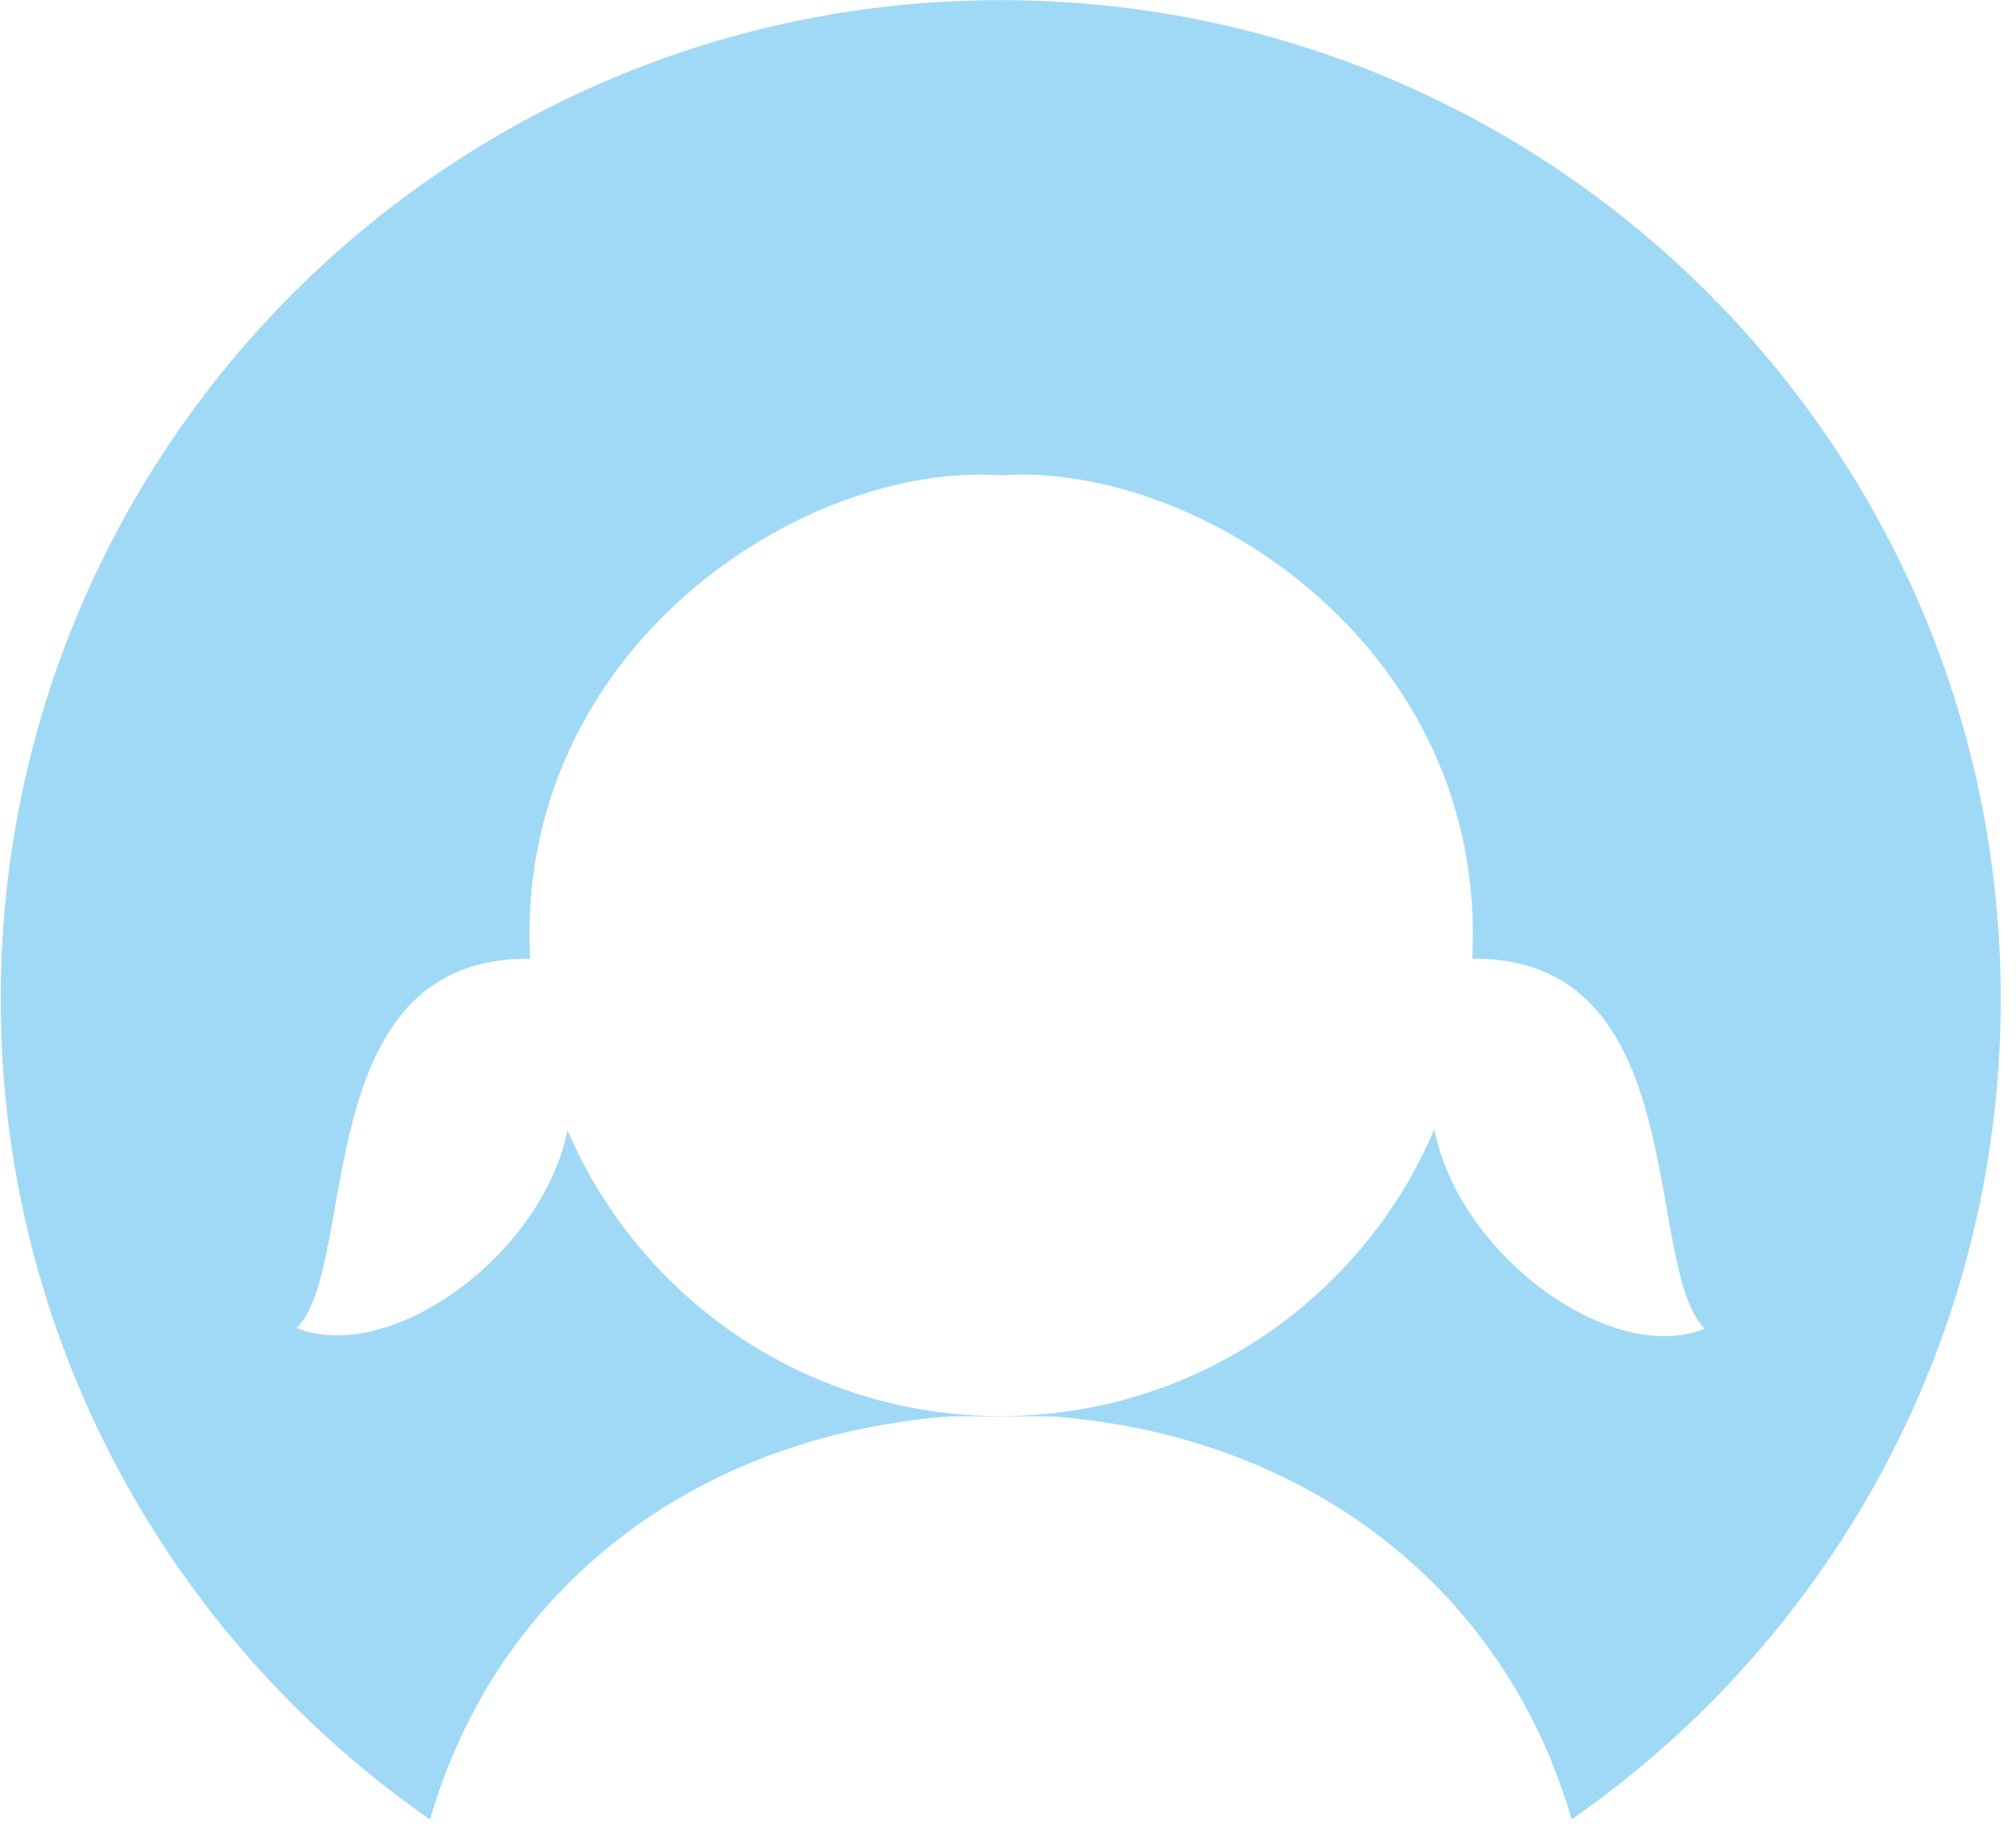﻿<?xml version="1.0" encoding="utf-8"?>
<svg version="1.1" xmlns:xlink="http://www.w3.org/1999/xlink" width="32px" height="29px" xmlns="http://www.w3.org/2000/svg">
  <g transform="matrix(1 0 0 1 0 -706 )">
    <path d="M 31.758 15.863  C 31.758 7.103  24.65 0.002  15.884 0.002  C 7.118 0.002  0.011 7.103  0.011 15.862  C 0.011 21.256  2.707 26.021  6.826 28.886  C 6.843 28.825  6.863 28.766  6.881 28.705  C 6.893 28.668  6.904 28.63  6.916 28.593  C 6.957 28.465  7.001 28.338  7.048 28.213  C 7.051 28.206  7.054 28.199  7.057 28.191  C 7.101 28.074  7.147 27.959  7.196 27.845  C 7.212 27.808  7.228 27.771  7.245 27.734  C 7.337 27.524  7.438 27.318  7.547 27.117  C 7.566 27.082  7.584 27.046  7.604 27.011  C 7.666 26.899  7.731 26.789  7.798 26.68  C 7.807 26.665  7.817 26.65  7.827 26.635  C 7.885 26.541  7.945 26.449  8.007 26.359  C 8.034 26.319  8.062 26.281  8.09 26.241  C 8.167 26.132  8.246 26.025  8.328 25.92  C 8.375 25.86  8.423 25.8  8.472 25.742  C 8.506 25.701  8.539 25.66  8.573 25.62  C 8.633 25.55  8.695 25.481  8.758 25.412  C 8.808 25.357  8.859 25.303  8.911 25.25  C 8.965 25.194  9.019 25.138  9.075 25.084  C 9.12 25.039  9.166 24.996  9.212 24.953  C 9.306 24.864  9.403 24.778  9.501 24.693  L 9.502 24.692  C 10.264 24.039  11.149 23.514  12.132 23.136  C 12.176 23.119  12.221 23.102  12.266 23.085  C 12.343 23.057  12.42 23.03  12.497 23.004  C 12.545 22.988  12.594 22.972  12.642 22.956  C 12.72 22.931  12.797 22.906  12.876 22.883  C 12.924 22.869  12.972 22.857  13.021 22.843  C 13.158 22.805  13.296 22.77  13.435 22.737  C 13.498 22.723  13.561 22.707  13.625 22.694  C 13.693 22.679  13.763 22.666  13.833 22.653  C 13.903 22.639  13.973 22.626  14.044 22.614  C 14.192 22.588  14.34 22.566  14.489 22.547  C 14.546 22.54  14.603 22.532  14.66 22.525  C 14.802 22.509  14.944 22.495  15.086 22.485  L 16.69 22.485  C 16.837 22.496  16.983 22.51  17.128 22.527  C 17.169 22.531  17.21 22.537  17.251 22.542  C 17.355 22.555  17.46 22.57  17.564 22.586  C 17.714 22.609  17.863 22.635  18.011 22.665  C 18.047 22.672  18.084 22.679  18.12 22.686  C 18.396 22.744  18.669 22.814  18.939 22.894  C 18.973 22.904  19.006 22.915  19.039 22.925  C 19.177 22.968  19.315 23.014  19.452 23.063  C 19.548 23.098  19.644 23.134  19.739 23.172  C 20.664 23.539  21.5 24.039  22.227 24.653  L 22.227 24.65  C 22.251 24.671  22.274 24.692  22.298 24.713  C 22.398 24.8  22.497 24.889  22.593 24.98  C 22.625 25.01  22.657 25.04  22.688 25.071  C 22.768 25.149  22.846 25.229  22.923 25.31  C 22.936 25.324  22.95 25.338  22.963 25.352  C 23.046 25.441  23.127 25.532  23.206 25.624  C 23.236 25.659  23.265 25.696  23.295 25.732  C 23.346 25.794  23.398 25.858  23.448 25.922  C 23.528 26.025  23.606 26.13  23.681 26.237  C 23.711 26.278  23.74 26.32  23.769 26.362  C 23.822 26.44  23.874 26.52  23.925 26.6  C 24.008 26.731  24.088 26.864  24.164 26.999  C 24.191 27.049  24.218 27.099  24.244 27.149  C 24.278 27.212  24.311 27.276  24.344 27.34  C 24.402 27.455  24.457 27.572  24.51 27.69  C 24.536 27.749  24.562 27.807  24.588 27.867  C 24.613 27.928  24.638 27.99  24.662 28.053  C 24.708 28.169  24.752 28.287  24.794 28.406  C 24.812 28.458  24.831 28.51  24.848 28.562  C 24.873 28.637  24.895 28.714  24.918 28.79  C 24.928 28.822  24.938 28.852  24.947 28.884  L 24.946 28.885  C 29.063 26.019  31.758 21.256  31.758 15.863  Z M 27.06 21.094  C 25.591 21.691  23.159 19.937  22.767 17.928  C 21.631 20.604  18.977 22.481  15.884 22.481  C 12.797 22.481  10.148 20.61  9.008 17.942  C 8.604 19.94  6.177 21.675  4.709 21.083  C 5.709 20.098  4.868 15.181  8.414 15.221  C 8.164 10.308  12.725 7.33  15.884 7.546  C 19.051 7.33  23.623 10.308  23.369 15.221  C 26.901 15.185  26.064 20.11  27.06 21.094  Z " fill-rule="nonzero" fill="#a0d9f6" stroke="none" transform="matrix(1 0 0 1 0 706 )" />
  </g>
</svg>